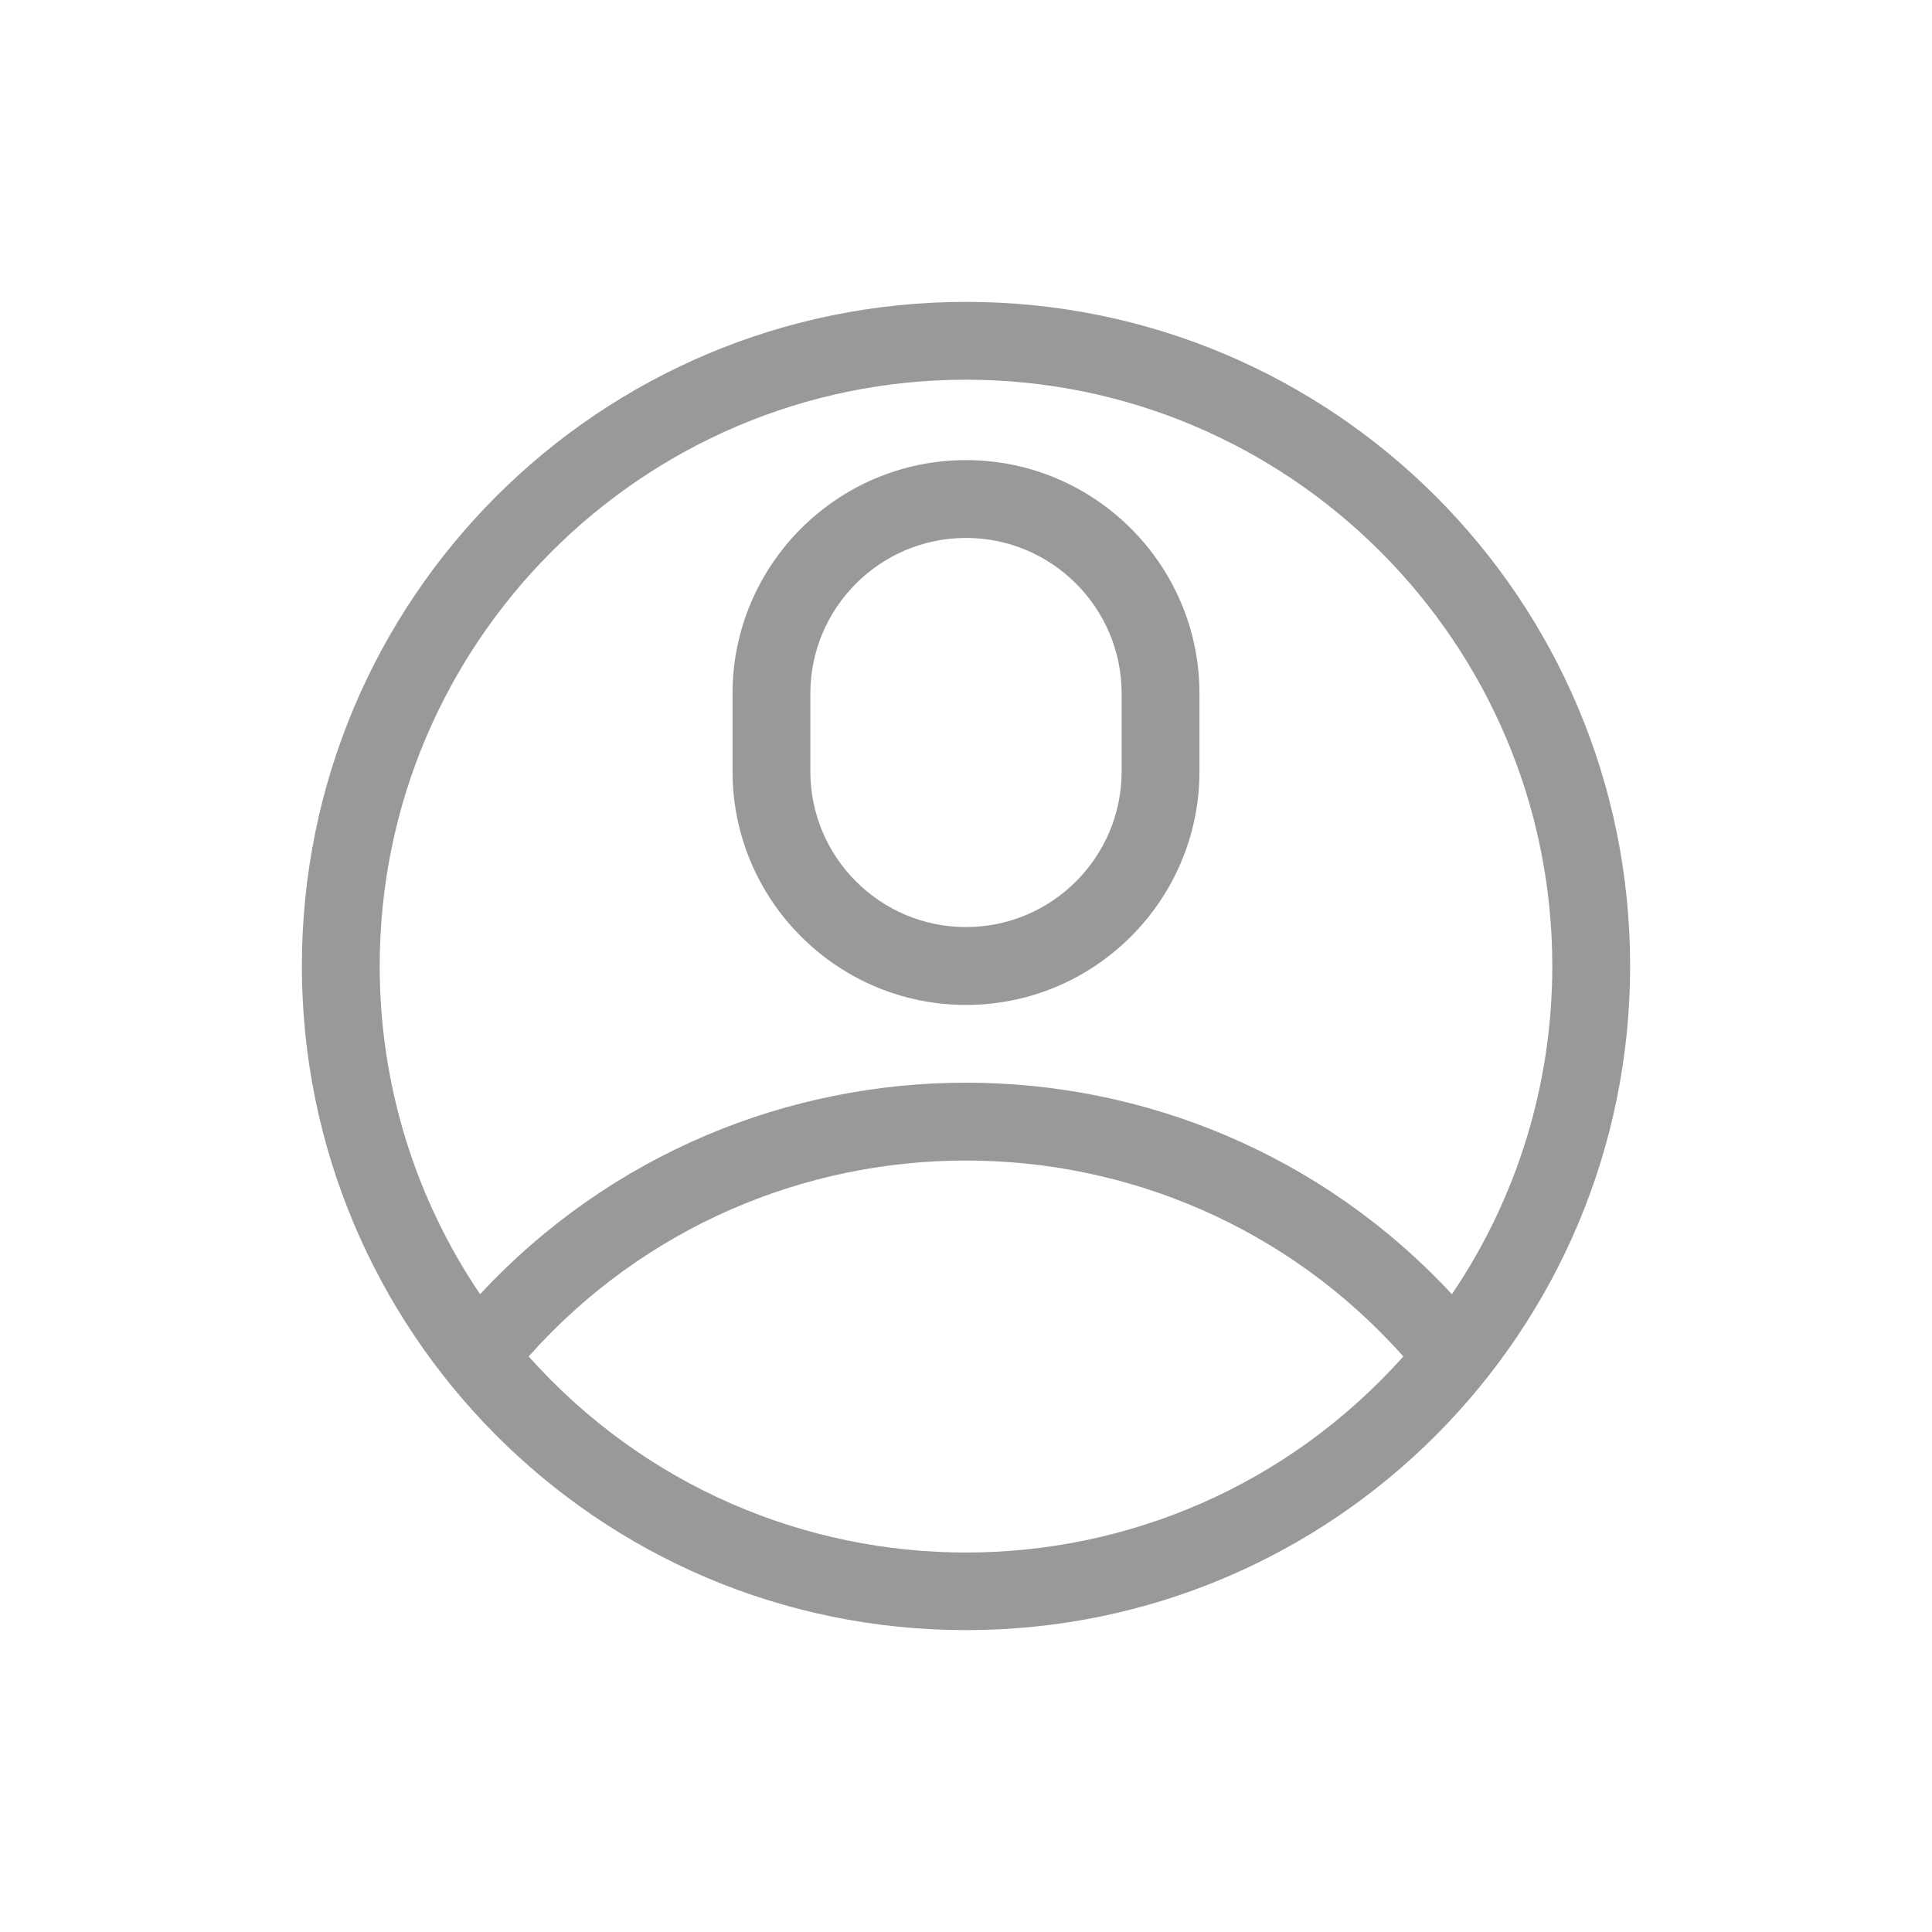 <svg width="32" height="32" viewBox="0 0 32 32" fill="none" xmlns="http://www.w3.org/2000/svg">
<path d="M27 16C27 9.92 22.08 5 16 5C9.92 5 5 9.92 5 16C5 22.026 9.879 27 16 27C22.096 27 27 22.053 27 16ZM16 6.289C21.355 6.289 25.711 10.645 25.711 16C25.711 17.959 25.128 19.841 24.048 21.436C19.709 16.769 12.299 16.761 7.952 21.436C6.872 19.841 6.289 17.959 6.289 16C6.289 10.645 10.645 6.289 16 6.289ZM8.756 22.467C12.614 18.14 19.387 18.141 23.244 22.467C19.373 26.797 12.628 26.798 8.756 22.467Z" fill="#999999"/>
<path d="M16 16.645C18.132 16.645 19.867 14.91 19.867 12.777V11.488C19.867 9.356 18.132 7.621 16 7.621C13.868 7.621 12.133 9.356 12.133 11.488V12.777C12.133 14.91 13.868 16.645 16 16.645ZM13.422 11.488C13.422 10.067 14.578 8.91 16 8.91C17.422 8.91 18.578 10.067 18.578 11.488V12.777C18.578 14.199 17.422 15.355 16 15.355C14.578 15.355 13.422 14.199 13.422 12.777V11.488Z" fill="#999999"/>
</svg>
